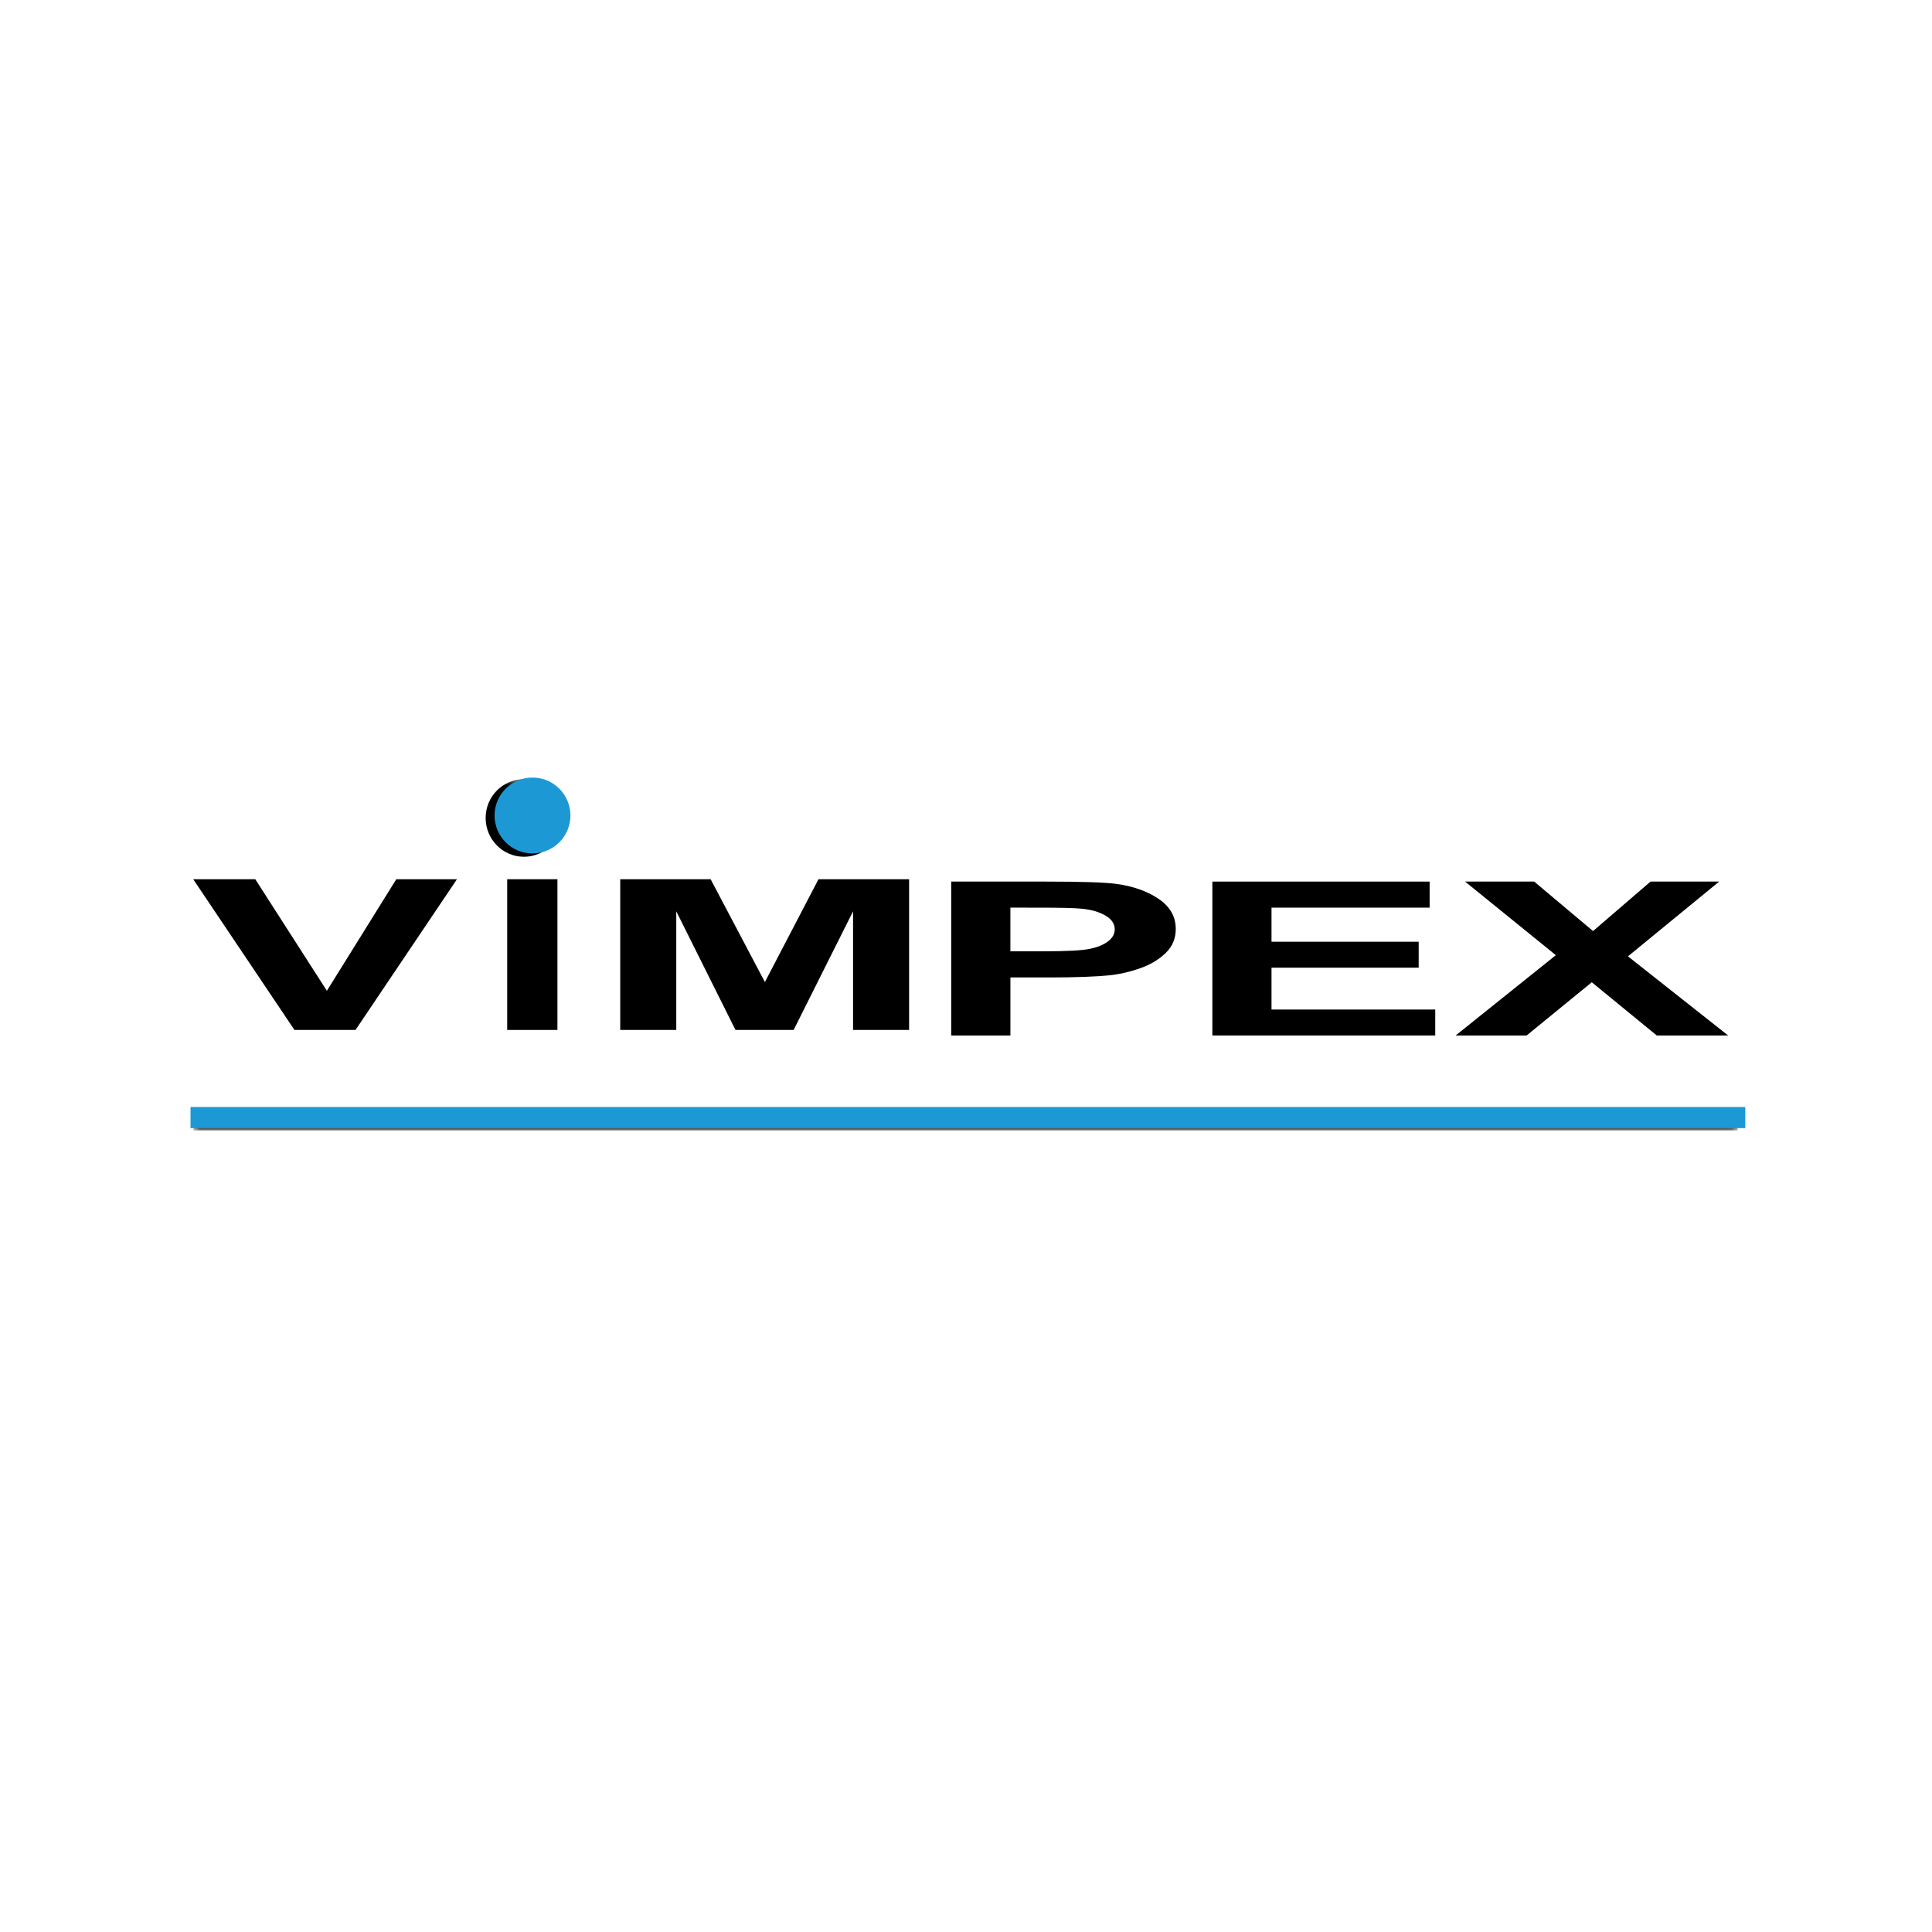 <?xml version="1.0" encoding="UTF-8" standalone="no"?>
<svg
   xmlns:dc="http://purl.org/dc/elements/1.1/"
   xmlns:cc="http://creativecommons.org/ns#"
   xmlns:rdf="http://www.w3.org/1999/02/22-rdf-syntax-ns#"
   xmlns:svg="http://www.w3.org/2000/svg"
   xmlns="http://www.w3.org/2000/svg"
   xmlns:xlink="http://www.w3.org/1999/xlink"
   id="svg8"
   version="1.1"
   viewBox="0 0 52.917 52.917"
   height="200"
   width="200">
  <defs
     id="defs2">
    <polygon
       id="path-1"
       points="0 28 122.969 28 122.969 0.033 0 0.033" />
  </defs>
  <g
     transform="translate(0,-244.083)"
     id="layer1">
    <g
       style="fill:#000000;fill-rule:evenodd;stroke:none;stroke-width:0.769;fill-opacity:1;stroke-opacity:1"
       transform="matrix(0.344,0,0,0.344,5.292,265.413)"
       id="Symbols">
      <g
         style="stroke-width:0.769;fill:#000000;fill-opacity:1;stroke:none;stroke-opacity:1"
         id="Nav-Bar"
         transform="translate(-200,-13)">
        <g
           style="stroke-width:0.769;fill:#000000;fill-opacity:1;stroke:none;stroke-opacity:1"
           id="Page-1"
           transform="translate(200,13)">
          <polygon
             style="fill:#000000;stroke-width:0.769;fill-opacity:1;stroke:none;stroke-opacity:1"
             id="Fill-1"
             points="10.644,16.882 4.942,8 0,8 8.061,20 12.923,20 21,8 16.169,8 " />
          <polygon
             style="fill:#000000;stroke-width:0.769;fill-opacity:1;stroke:none;stroke-opacity:1"
             id="Fill-2"
             points="25,20 29,20 29,8 25,8 " />
          <polygon
             style="fill:#000000;stroke-width:0.769;fill-opacity:1;stroke:none;stroke-opacity:1"
             id="Fill-3"
             points="52.538,10.554 47.808,20 43.176,20 38.462,10.554 38.462,20 34,20 34,8 41.198,8 45.518,16.186 49.786,8 57,8 57,20 52.538,20 " />
          <g
             style="stroke-width:0.769;fill:#000000;fill-opacity:1;stroke:none;stroke-opacity:1"
             id="Group-13">
            <path
               style="fill:#000000;stroke-width:0.769;fill-opacity:1;stroke:none;stroke-opacity:1"
               d="m 65.065,10.262 v 3.476 h 2.577 c 1.857,0 3.101,-0.062 3.729,-0.193 0.623,-0.128 1.113,-0.325 1.471,-0.601 0.353,-0.273 0.532,-0.591 0.532,-0.953 0,-0.445 -0.249,-0.812 -0.749,-1.104 -0.496,-0.286 -1.13,-0.471 -1.891,-0.541 -0.565,-0.057 -1.695,-0.083 -3.391,-0.083 z m -4.712,10.179 V 8.187 h 7.561 c 2.863,0 4.731,0.065 5.602,0.187 1.336,0.182 2.461,0.583 3.363,1.198 0.902,0.617 1.353,1.411 1.353,2.385 0,0.755 -0.259,1.385 -0.782,1.895 -0.521,0.513 -1.178,0.919 -1.983,1.211 -0.798,0.289 -1.615,0.487 -2.441,0.578 -1.124,0.117 -2.755,0.18 -4.89,0.18 h -3.07 v 4.621 z"
               id="Fill-4" />
            <polygon
               style="fill:#000000;stroke-width:0.769;fill-opacity:1;stroke:none;stroke-opacity:1"
               id="Fill-6"
               points="85.856,18.374 98.892,18.374 98.892,20.441 81.146,20.441 81.146,8.187 98.445,8.187 98.445,10.262 85.856,10.262 85.856,12.977 97.573,12.977 97.573,15.042 85.856,15.042 " />
            <polygon
               style="fill:#000000;stroke-width:0.769;fill-opacity:1;stroke:none;stroke-opacity:1"
               id="Fill-8"
               points="116.531,20.441 111.357,16.203 106.169,20.441 100.515,20.441 108.494,14.047 101.267,8.187 106.77,8.187 111.456,12.126 116.035,8.187 121.499,8.187 114.236,14.139 122.214,20.441 " />
            <mask
               id="mask-2"
               fill="white">
              <use
                 height="100%"
                 width="100%"
                 y="0"
                 x="0"
                 xlink:href="#path-1"
                 id="use836" />
            </mask>
            <g
               style="stroke-width:0.769;fill:#000000;fill-opacity:1;stroke:none;stroke-opacity:1"
               id="Clip-11" />
            <polygon
               style="fill:#000000;stroke-width:0.769;fill-opacity:1;stroke:none;stroke-opacity:1"
               id="Fill-10"
               mask="url(#mask-2)"
               points="122.969,28 122.969,26.561 0.022,26.561 0.022,28 " />
            <path
               style="fill:#000000;stroke-width:0.769;fill-opacity:1;stroke:none;stroke-opacity:1"
               d="m 26.332,0.033 c 1.683,0 3.048,1.382 3.048,3.088 0,1.705 -1.366,3.09 -3.048,3.09 -1.683,0 -3.048,-1.385 -3.048,-3.09 0,-1.705 1.365,-3.088 3.048,-3.088"
               id="Fill-12"
               mask="url(#mask-2)" />
          </g>
        </g>
      </g>
    </g>
    <circle
       r="1.039"
       cy="266.419"
       cx="14.585"
       id="path879"
       style="opacity:1;fill:#1c99d5;fill-opacity:1;stroke:none;stroke-width:2.117;stroke-linecap:round;stroke-linejoin:round;stroke-miterlimit:4;stroke-dasharray:none;stroke-dashoffset:0;stroke-opacity:1;paint-order:normal" />
    <rect
       y="274.403"
       x="5.218"
       height="0.579"
       width="42.585"
       id="rect881"
       style="opacity:1;fill:#1c99d5;fill-opacity:1;stroke:none;stroke-width:2.117;stroke-linecap:round;stroke-linejoin:round;stroke-miterlimit:4;stroke-dasharray:none;stroke-dashoffset:0;stroke-opacity:1;paint-order:normal" />
  </g>
</svg>
